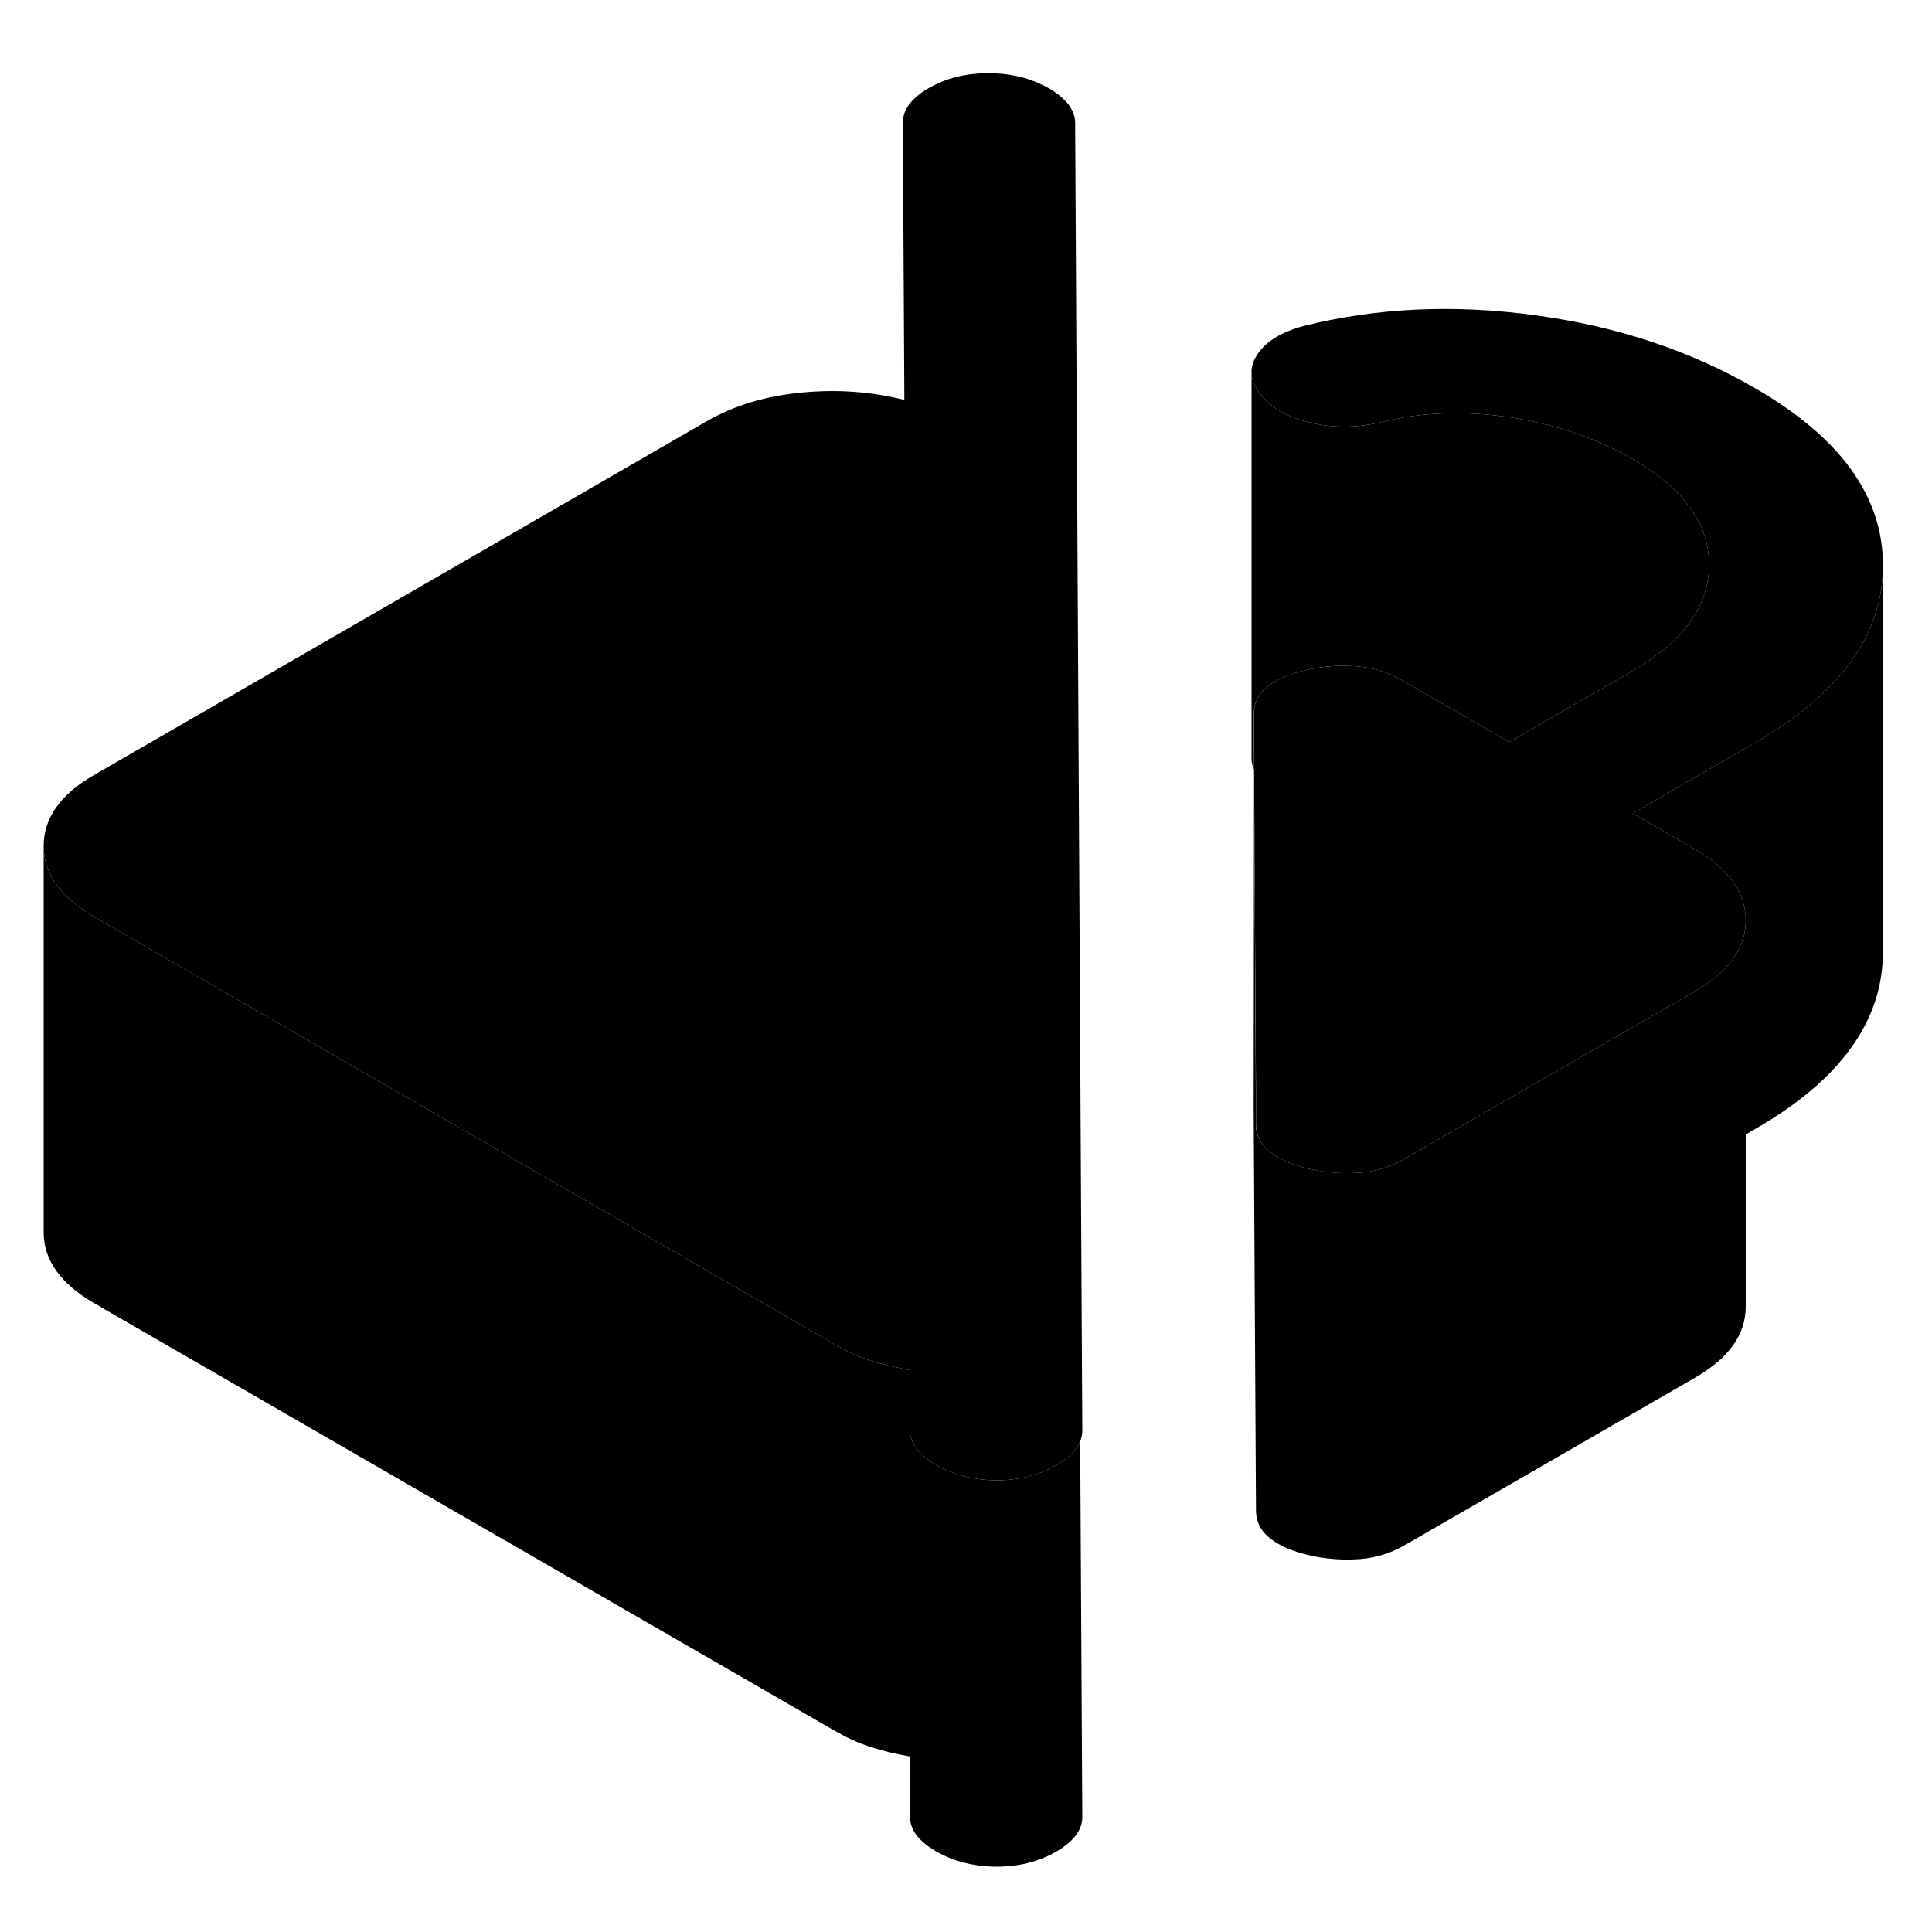<svg width="48" height="48" viewBox="0 0 100 98" class="pr-icon-iso-duotone-secondary"
     xmlns="http://www.w3.org/2000/svg" stroke-width="1px" stroke-linecap="round" stroke-linejoin="round">
    <path d="M88.46 28.26C88.45 30.39 87.121 32.22 84.471 33.74L81.231 35.61L78.12 37.41L73.94 35L72.61 34.23C71.86 33.8 71.07 33.55 70.221 33.49C69.371 33.42 68.52 33.48 67.67 33.67C66.82 33.85 66.14 34.13 65.64 34.51C65.14 34.9 64.89 35.39 64.89 36.01V37.69L64.91 38.84C64.82 38.65 64.78 38.46 64.78 38.26V18.26C64.78 18.66 64.95 19.05 65.28 19.45C65.82 20.13 66.67 20.61 67.84 20.88C69.01 21.16 70.231 21.15 71.501 20.85C73.57 20.33 75.79 20.25 78.15 20.6C80.51 20.96 82.63 21.68 84.49 22.75C87.16 24.29 88.48 26.13 88.46 28.26Z" class="pr-icon-iso-duotone-primary-stroke" stroke-linejoin="round"/>
    <path d="M90.36 46.63V66.63C90.36 68.07 89.49 69.29 87.75 70.3L72.74 78.96C72 79.39 71.21 79.64 70.36 79.7C69.51 79.76 68.66 79.7 67.81 79.51C66.96 79.32 66.28 79.04 65.77 78.65C65.27 78.27 65.01 77.77 65.01 77.16L64.89 56.4V56L64.91 38.85L65 55.37V57.16C65 57.77 65.27 58.27 65.77 58.65C66.28 59.04 66.96 59.32 67.81 59.51C68.66 59.69 69.51 59.76 70.36 59.7C71.21 59.64 72 59.39 72.74 58.96L76.77 56.63L87.75 50.3C87.87 50.23 87.99 50.16 88.1 50.09C89.61 49.12 90.36 47.97 90.36 46.63Z" class="pr-icon-iso-duotone-primary-stroke" stroke-linejoin="round"/>
    <path d="M56.02 93.05C56.02 93.72 55.57 94.32 54.67 94.84C53.77 95.36 52.74 95.62 51.57 95.62C50.4 95.61 49.37 95.35 48.46 94.83C47.56 94.31 47.1 93.71 47.1 93.03L47.08 89.91V69.91L47.1 73.03C47.1 73.71 47.56 74.31 48.46 74.83C49.37 75.35 50.4 75.61 51.57 75.62C52.74 75.62 53.77 75.36 54.67 74.84C55.32 74.47 55.73 74.05 55.91 73.6L56.02 93.05Z" class="pr-icon-iso-duotone-primary-stroke" stroke-linejoin="round"/>
    <path d="M47.08 69.91V89.91C46.34 89.78 45.66 89.62 45.05 89.42C44.43 89.22 43.84 88.95 43.25 88.61L4.9 66.47C3.15 65.46 2.26 64.23 2.26 62.79V42.79C2.26 44.23 3.15 45.46 4.9 46.47L15.83 52.78L37.95 65.55L43.25 68.61C43.84 68.95 44.43 69.22 45.05 69.42C45.44 69.55 45.85 69.66 46.29 69.75C46.54 69.81 46.81 69.86 47.08 69.91Z" class="pr-icon-iso-duotone-primary-stroke" stroke-linejoin="round"/>
    <path d="M97.46 28.27C97.46 31.84 95.26 34.9 90.86 37.43L89.36 38.3L84.51 41.1L87.71 42.94C89.47 43.96 90.35 45.19 90.36 46.63C90.36 47.97 89.61 49.12 88.1 50.09C87.99 50.16 87.871 50.23 87.751 50.3L76.77 56.63L72.74 58.96C72.001 59.39 71.21 59.64 70.36 59.7C69.51 59.76 68.66 59.7 67.81 59.51C66.96 59.32 66.28 59.04 65.77 58.65C65.27 58.27 65.01 57.77 65.01 57.16V55.37L64.91 38.85L64.9 37.69V36.01C64.89 35.39 65.14 34.9 65.64 34.51C66.14 34.13 66.82 33.85 67.67 33.67C68.52 33.48 69.371 33.42 70.221 33.49C71.07 33.55 71.86 33.8 72.61 34.23L73.94 35L78.12 37.41L81.231 35.61L84.471 33.74C87.121 32.22 88.45 30.39 88.46 28.26C88.48 26.13 87.16 24.29 84.49 22.75C82.63 21.68 80.51 20.96 78.15 20.6C75.79 20.25 73.57 20.33 71.501 20.85C70.231 21.15 69.01 21.16 67.84 20.88C66.67 20.61 65.82 20.13 65.28 19.45C64.95 19.05 64.78 18.66 64.78 18.26V18.2C64.79 17.92 64.89 17.64 65.07 17.36C65.52 16.67 66.331 16.18 67.49 15.87C71.26 14.93 75.251 14.74 79.481 15.32C83.701 15.89 87.49 17.15 90.84 19.09C95.26 21.64 97.47 24.7 97.46 28.27Z" class="pr-icon-iso-duotone-primary-stroke" stroke-linejoin="round"/>
    <path d="M56.02 73.05C56.02 73.24 55.98 73.42 55.91 73.6C55.73 74.05 55.32 74.47 54.67 74.84C53.77 75.36 52.74 75.62 51.57 75.62C50.4 75.61 49.37 75.35 48.46 74.83C47.56 74.31 47.1 73.71 47.1 73.03L47.08 69.91C46.81 69.86 46.54 69.81 46.29 69.75C45.85 69.66 45.44 69.55 45.05 69.42C44.43 69.22 43.84 68.95 43.25 68.61L37.95 65.55L15.83 52.78L4.9 46.47C3.15 45.46 2.26 44.23 2.26 42.79C2.26 41.35 3.12 40.12 4.86 39.12L36.62 20.78C38 19.99 39.61 19.5 41.47 19.32C43.33 19.14 45.11 19.27 46.81 19.7L46.73 5.35C46.73 4.68 47.17 4.08 48.07 3.56C48.97 3.04 50.01 2.78 51.18 2.79C52.34 2.79 53.38 3.05 54.29 3.57C55.19 4.1 55.65 4.69 55.65 5.37L56.02 73.05Z" class="pr-icon-iso-duotone-primary-stroke" stroke-linejoin="round"/>
    <path d="M64.78 38.4V38.26" class="pr-icon-iso-duotone-primary-stroke" stroke-linejoin="round"/>
    <path d="M97.46 28.27V48.27C97.46 51.84 95.26 54.9 90.86 57.43L90.36 57.72V46.63C90.35 45.19 89.47 43.96 87.71 42.94L84.51 41.1L89.36 38.3L90.86 37.43C95.26 34.9 97.46 31.84 97.46 28.27Z" class="pr-icon-iso-duotone-primary-stroke" stroke-linejoin="round"/>
    <path d="M64.91 38.85V38.84" class="pr-icon-iso-duotone-primary-stroke" stroke-linejoin="round"/>
</svg>